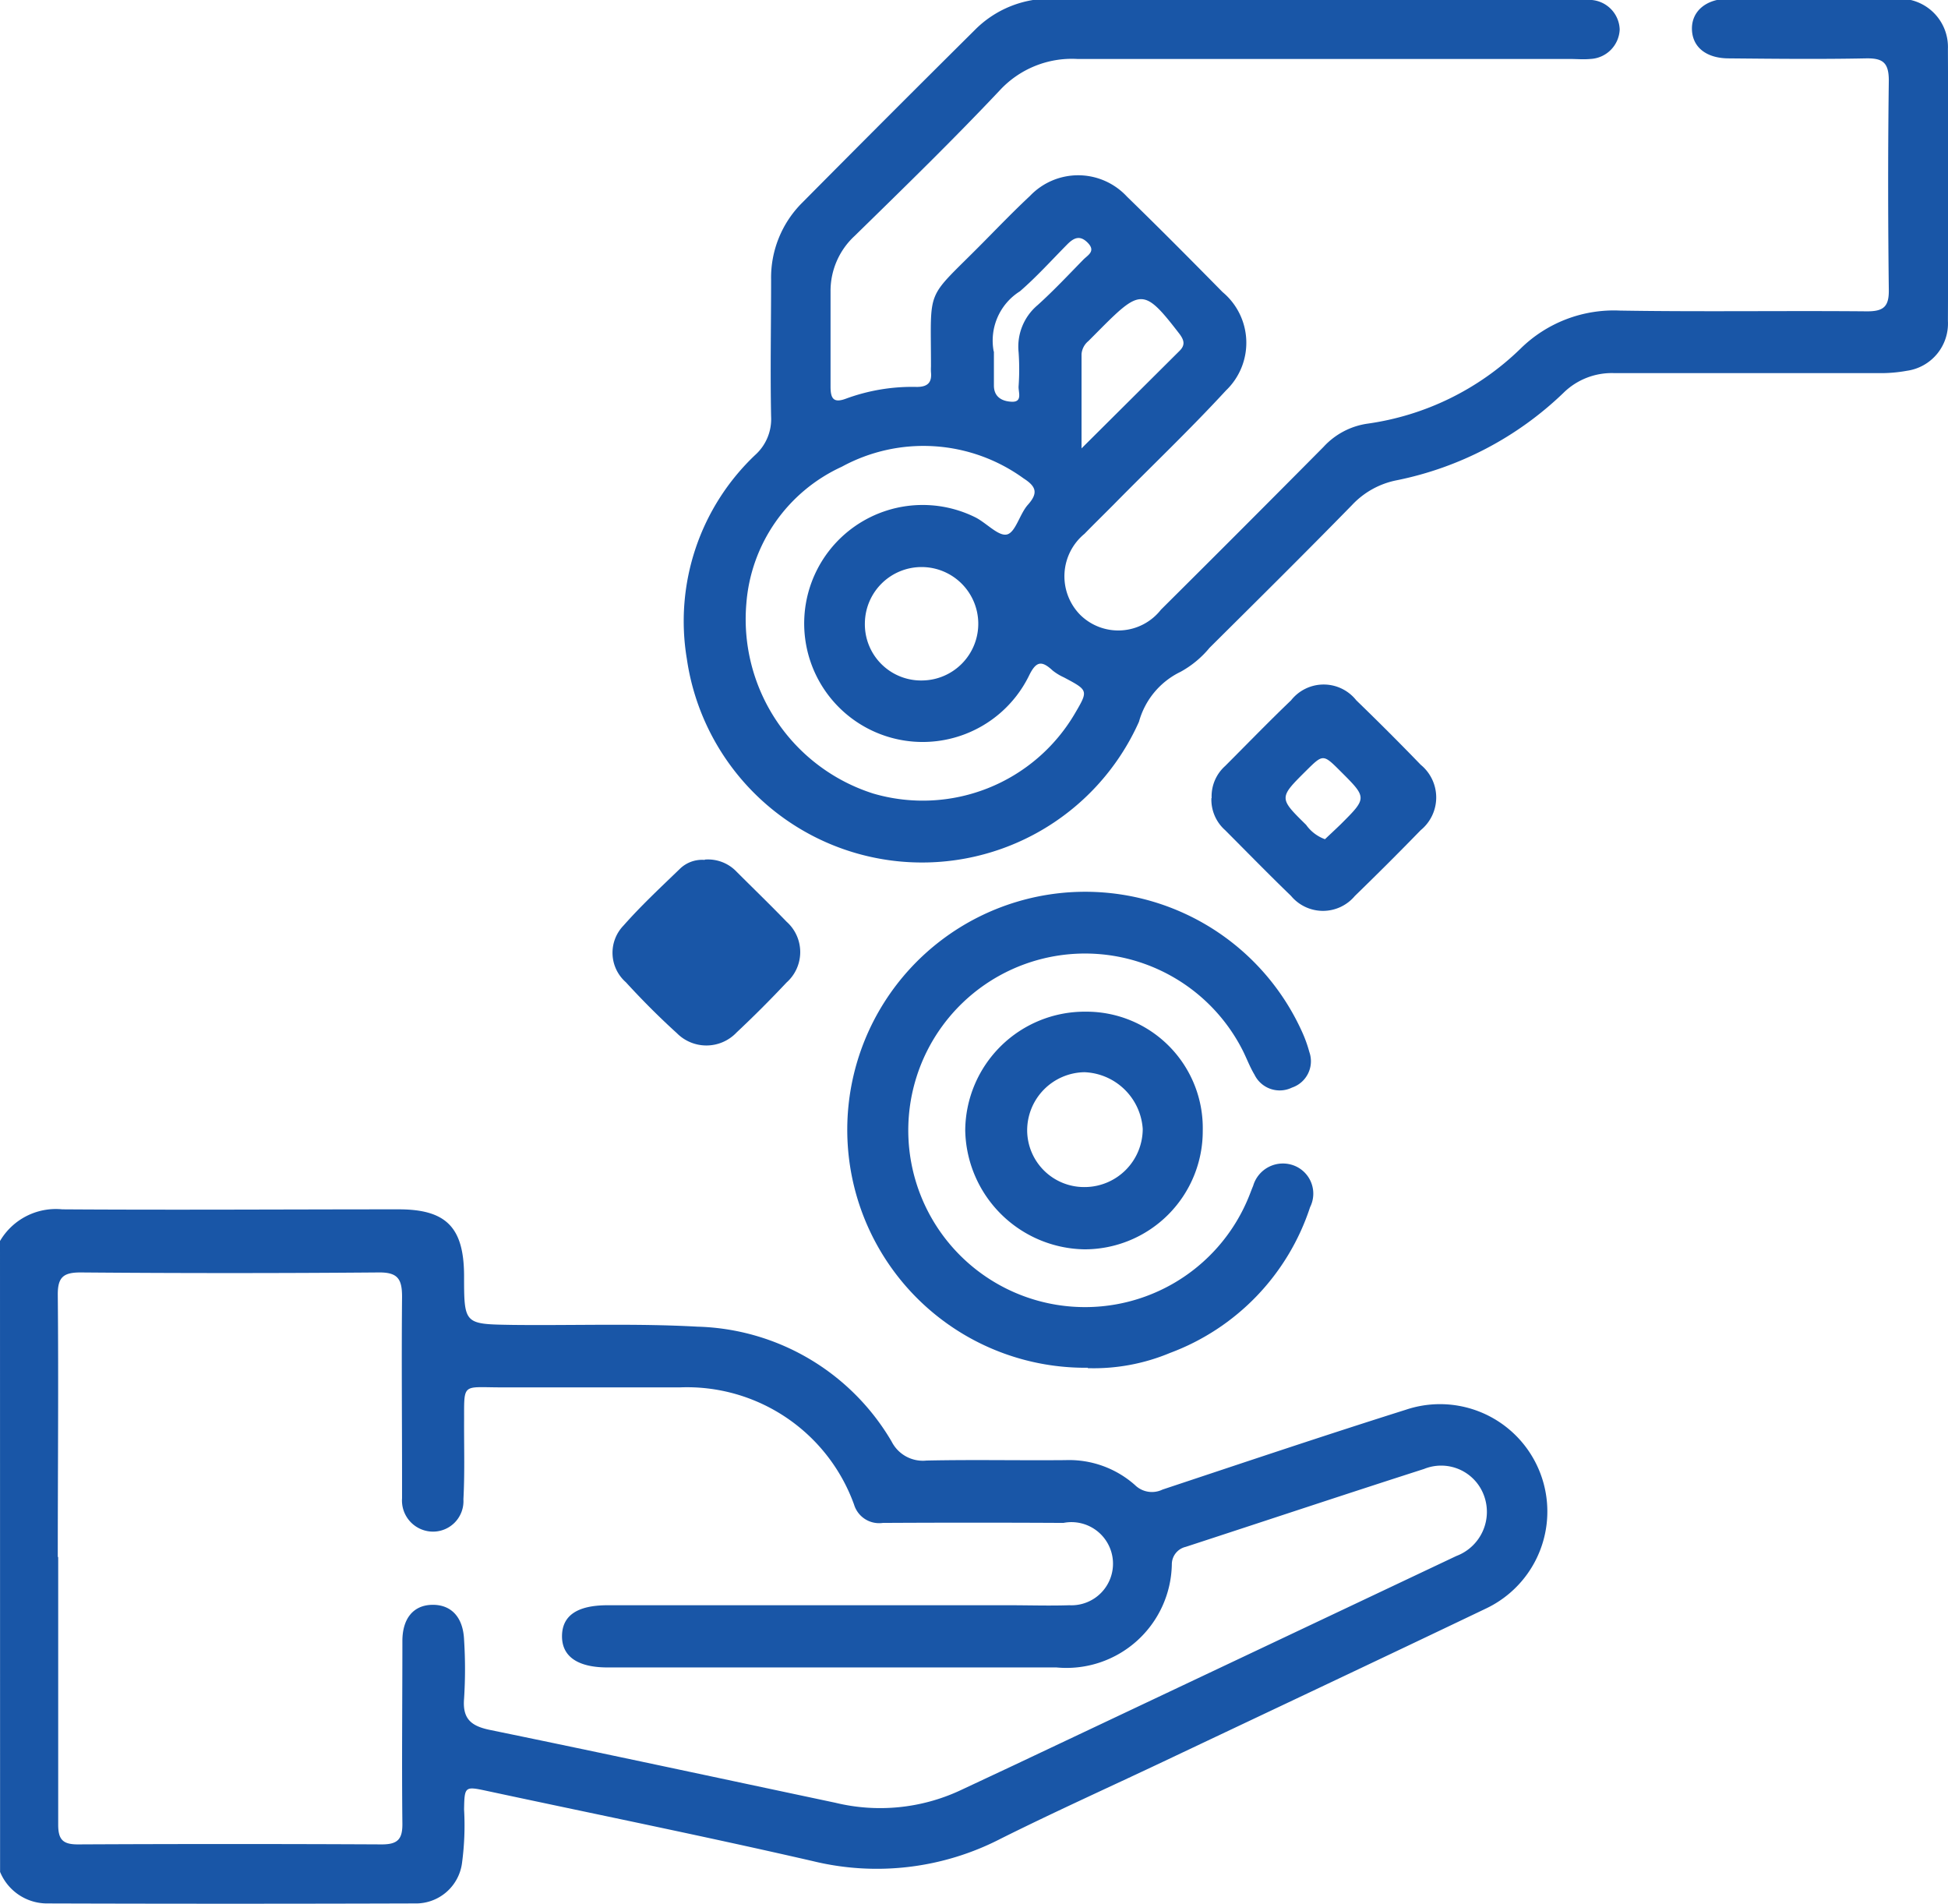 <svg xmlns="http://www.w3.org/2000/svg" width="23.431" height="22.896" viewBox="0 0 23.431 22.896">
  <g id="Group_3571" data-name="Group 3571" transform="translate(-492.463 -154.795)">
    <path id="Path_5455" data-name="Path 5455" d="M930.746,238.451a.779.779,0,0,1,.749-.381c1.348.009,2.7,0,4.046,0,.57,0,.783.215.787.79,0,.6,0,.59.592.6.739.008,1.477-.02,2.216.021a2.793,2.793,0,0,1,2.335,1.382.421.421,0,0,0,.42.228c.556-.012,1.112,0,1.668-.005a1.194,1.194,0,0,1,.839.3.291.291,0,0,0,.331.054c.975-.324,1.95-.652,2.93-.961a1.291,1.291,0,0,1,.966,2.389c-1.3.622-2.6,1.234-3.9,1.85-.647.306-1.3.6-1.941.92a3.249,3.249,0,0,1-2.261.27c-1.306-.3-2.619-.565-3.929-.846-.257-.055-.261-.05-.266.225a3.38,3.38,0,0,1-.024.638.559.559,0,0,1-.57.492q-2.217.007-4.434,0a.612.612,0,0,1-.553-.379Zm.7,3.795c0,1.074,0,2.149,0,3.223,0,.178.054.238.235.238q1.829-.009,3.658,0c.191,0,.249-.063.247-.25-.008-.731,0-1.463,0-2.195,0-.276.136-.433.36-.436s.37.144.382.42a5.562,5.562,0,0,1,0,.708c-.02.242.083.329.309.376,1.387.285,2.771.583,4.156.876a2.284,2.284,0,0,0,1.5-.147l.64-.3q2.665-1.259,5.33-2.52a.567.567,0,0,0,.33-.734.548.548,0,0,0-.718-.313c-.957.307-1.911.625-2.867.937a.216.216,0,0,0-.167.211,1.268,1.268,0,0,1-1.388,1.239q-2.7,0-5.4,0c-.36,0-.549-.133-.547-.378s.182-.37.549-.37h4.823c.244,0,.488.008.731,0a.5.5,0,1,0-.072-.99q-1.086-.006-2.172,0a.315.315,0,0,1-.346-.22,2.136,2.136,0,0,0-2.092-1.41q-1.074,0-2.149,0c-.493,0-.446-.065-.45.455,0,.3.008.595-.008.891a.366.366,0,0,1-.389.388.374.374,0,0,1-.349-.4c0-.068,0-.137,0-.206,0-.739-.007-1.478,0-2.217,0-.211-.049-.295-.278-.293q-1.795.015-3.589,0c-.207,0-.276.057-.274.272.01,1.051,0,2.1,0,3.155" transform="translate(-438.283 -68.732)" fill="#1956a7"/>
    <path id="Path_5456" data-name="Path 5456" d="M1072.964,0h3.086c.076,0,.153,0,.229,0a.368.368,0,0,1,.349.356.37.37,0,0,1-.353.354c-.083.008-.167,0-.251,0-1.974,0-3.948,0-5.921,0a1.182,1.182,0,0,0-.934.38c-.566.6-1.155,1.173-1.743,1.748a.9.9,0,0,0-.29.67c0,.381,0,.762,0,1.143,0,.144.037.2.186.144a2.307,2.307,0,0,1,.852-.141c.129,0,.183-.052.17-.178a.676.676,0,0,1,0-.069c0-.98-.074-.781.623-1.486.188-.19.373-.382.568-.564a.8.8,0,0,1,1.167.009c.388.377.769.761,1.149,1.147a.794.794,0,0,1,.041,1.184c-.433.47-.9.914-1.347,1.368-.118.119-.238.236-.355.356a.661.661,0,0,0-.052.973.652.652,0,0,0,.972-.061q.981-.975,1.955-1.957a.888.888,0,0,1,.528-.28,3.294,3.294,0,0,0,1.84-.9,1.6,1.6,0,0,1,1.2-.46c.99.016,1.981,0,2.972.009.2,0,.263-.059.26-.26-.01-.838-.011-1.677,0-2.515,0-.219-.074-.271-.277-.267-.549.011-1.1.005-1.646,0-.275,0-.441-.137-.445-.352s.171-.364.437-.365c.678,0,1.356-.005,2.035,0a.581.581,0,0,1,.607.605q.007,1.635,0,3.269a.574.574,0,0,1-.494.6,1.75,1.75,0,0,1-.34.028c-1.059,0-2.119,0-3.178,0a.828.828,0,0,0-.615.24,4.046,4.046,0,0,1-2,1.048,1,1,0,0,0-.542.3c-.565.578-1.139,1.146-1.712,1.715a1.2,1.2,0,0,1-.349.289.944.944,0,0,0-.5.6,2.858,2.858,0,0,1-5.438-.753,2.753,2.753,0,0,1,.824-2.457.579.579,0,0,0,.189-.46c-.011-.548,0-1.1,0-1.646a1.271,1.271,0,0,1,.377-.928q1.03-1.039,2.069-2.07a1.274,1.274,0,0,1,.949-.381h3.155m-6.848,7.277a2.2,2.2,0,0,0,1.527,2.282,2.121,2.121,0,0,0,2.424-.961c.164-.28.164-.279-.131-.436a.636.636,0,0,1-.136-.083c-.134-.124-.2-.113-.287.069a1.425,1.425,0,1,1-.643-1.911c.134.067.279.232.382.206s.152-.246.25-.356c.128-.143.1-.221-.051-.318a2.052,2.052,0,0,0-2.187-.14,1.975,1.975,0,0,0-1.148,1.649m2.12.921a.682.682,0,1,0-.694-.693.676.676,0,0,0,.694.693m1.911-2.79,1.181-1.175c.067-.067.056-.124,0-.2-.419-.544-.466-.549-.936-.079l-.161.162a.227.227,0,0,0-.083.157c0,.355,0,.71,0,1.133m-1.054-1.166c0,.168,0,.289,0,.411,0,.14.1.189.21.195.14.008.082-.117.087-.185a2.914,2.914,0,0,0,0-.41.652.652,0,0,1,.229-.567c.192-.173.369-.362.55-.547.053-.054.151-.1.055-.2s-.171-.062-.251.019c-.187.189-.366.388-.567.562a.7.7,0,0,0-.315.726" transform="translate(-564.683 154.794)" fill="#1956a7"/>
    <path id="Path_5457" data-name="Path 5457" d="M1100.321,181.255a2.862,2.862,0,1,1,2.571-4.054,1.582,1.582,0,0,1,.094.257.334.334,0,0,1-.209.428.337.337,0,0,1-.451-.156c-.055-.091-.092-.192-.14-.288a2.126,2.126,0,1,0,.082,1.732c.014-.035.027-.071.042-.106a.373.373,0,0,1,.493-.244.362.362,0,0,1,.192.5,2.8,2.8,0,0,1-1.685,1.753,2.382,2.382,0,0,1-.989.183" transform="translate(-594.774 -10.012)" fill="#1956a7"/>
    <path id="Path_5458" data-name="Path 5458" d="M1123.664,200.57a1.422,1.422,0,0,1-1.422,1.428,1.459,1.459,0,0,1-1.435-1.43,1.438,1.438,0,0,1,1.449-1.428,1.4,1.4,0,0,1,1.408,1.431m-1.408.678a.7.7,0,0,0,.686-.7.731.731,0,0,0-.7-.681.7.7,0,0,0-.69.7.685.685,0,0,0,.7.681" transform="translate(-616.734 -32.179)" fill="#1956a7"/>
    <path id="Path_5459" data-name="Path 5459" d="M1169.275,136.22a.488.488,0,0,1,.162-.387c.264-.264.523-.532.793-.79a.5.5,0,0,1,.785,0q.394.381.775.775a.508.508,0,0,1,0,.786q-.389.4-.792.791a.5.5,0,0,1-.768,0c-.268-.259-.529-.526-.792-.79a.491.491,0,0,1-.166-.387m1.367.494c.058-.055.124-.116.188-.178.319-.318.319-.318,0-.636-.211-.211-.211-.211-.416-.008-.328.326-.329.327,0,.65a.477.477,0,0,0,.227.173" transform="translate(-662.238 28.174)" fill="#1956a7"/>
    <path id="Path_5460" data-name="Path 5460" d="M1052.431,169.191a.475.475,0,0,1,.382.146c.2.2.4.393.6.6a.489.489,0,0,1,0,.733q-.289.308-.6.6a.5.5,0,0,1-.719.008c-.214-.194-.419-.4-.614-.613a.471.471,0,0,1-.027-.681c.211-.239.446-.458.676-.68a.383.383,0,0,1,.3-.109" transform="translate(-551.49 -4.059)" fill="#1956a7"/>
  </g>
</svg>
